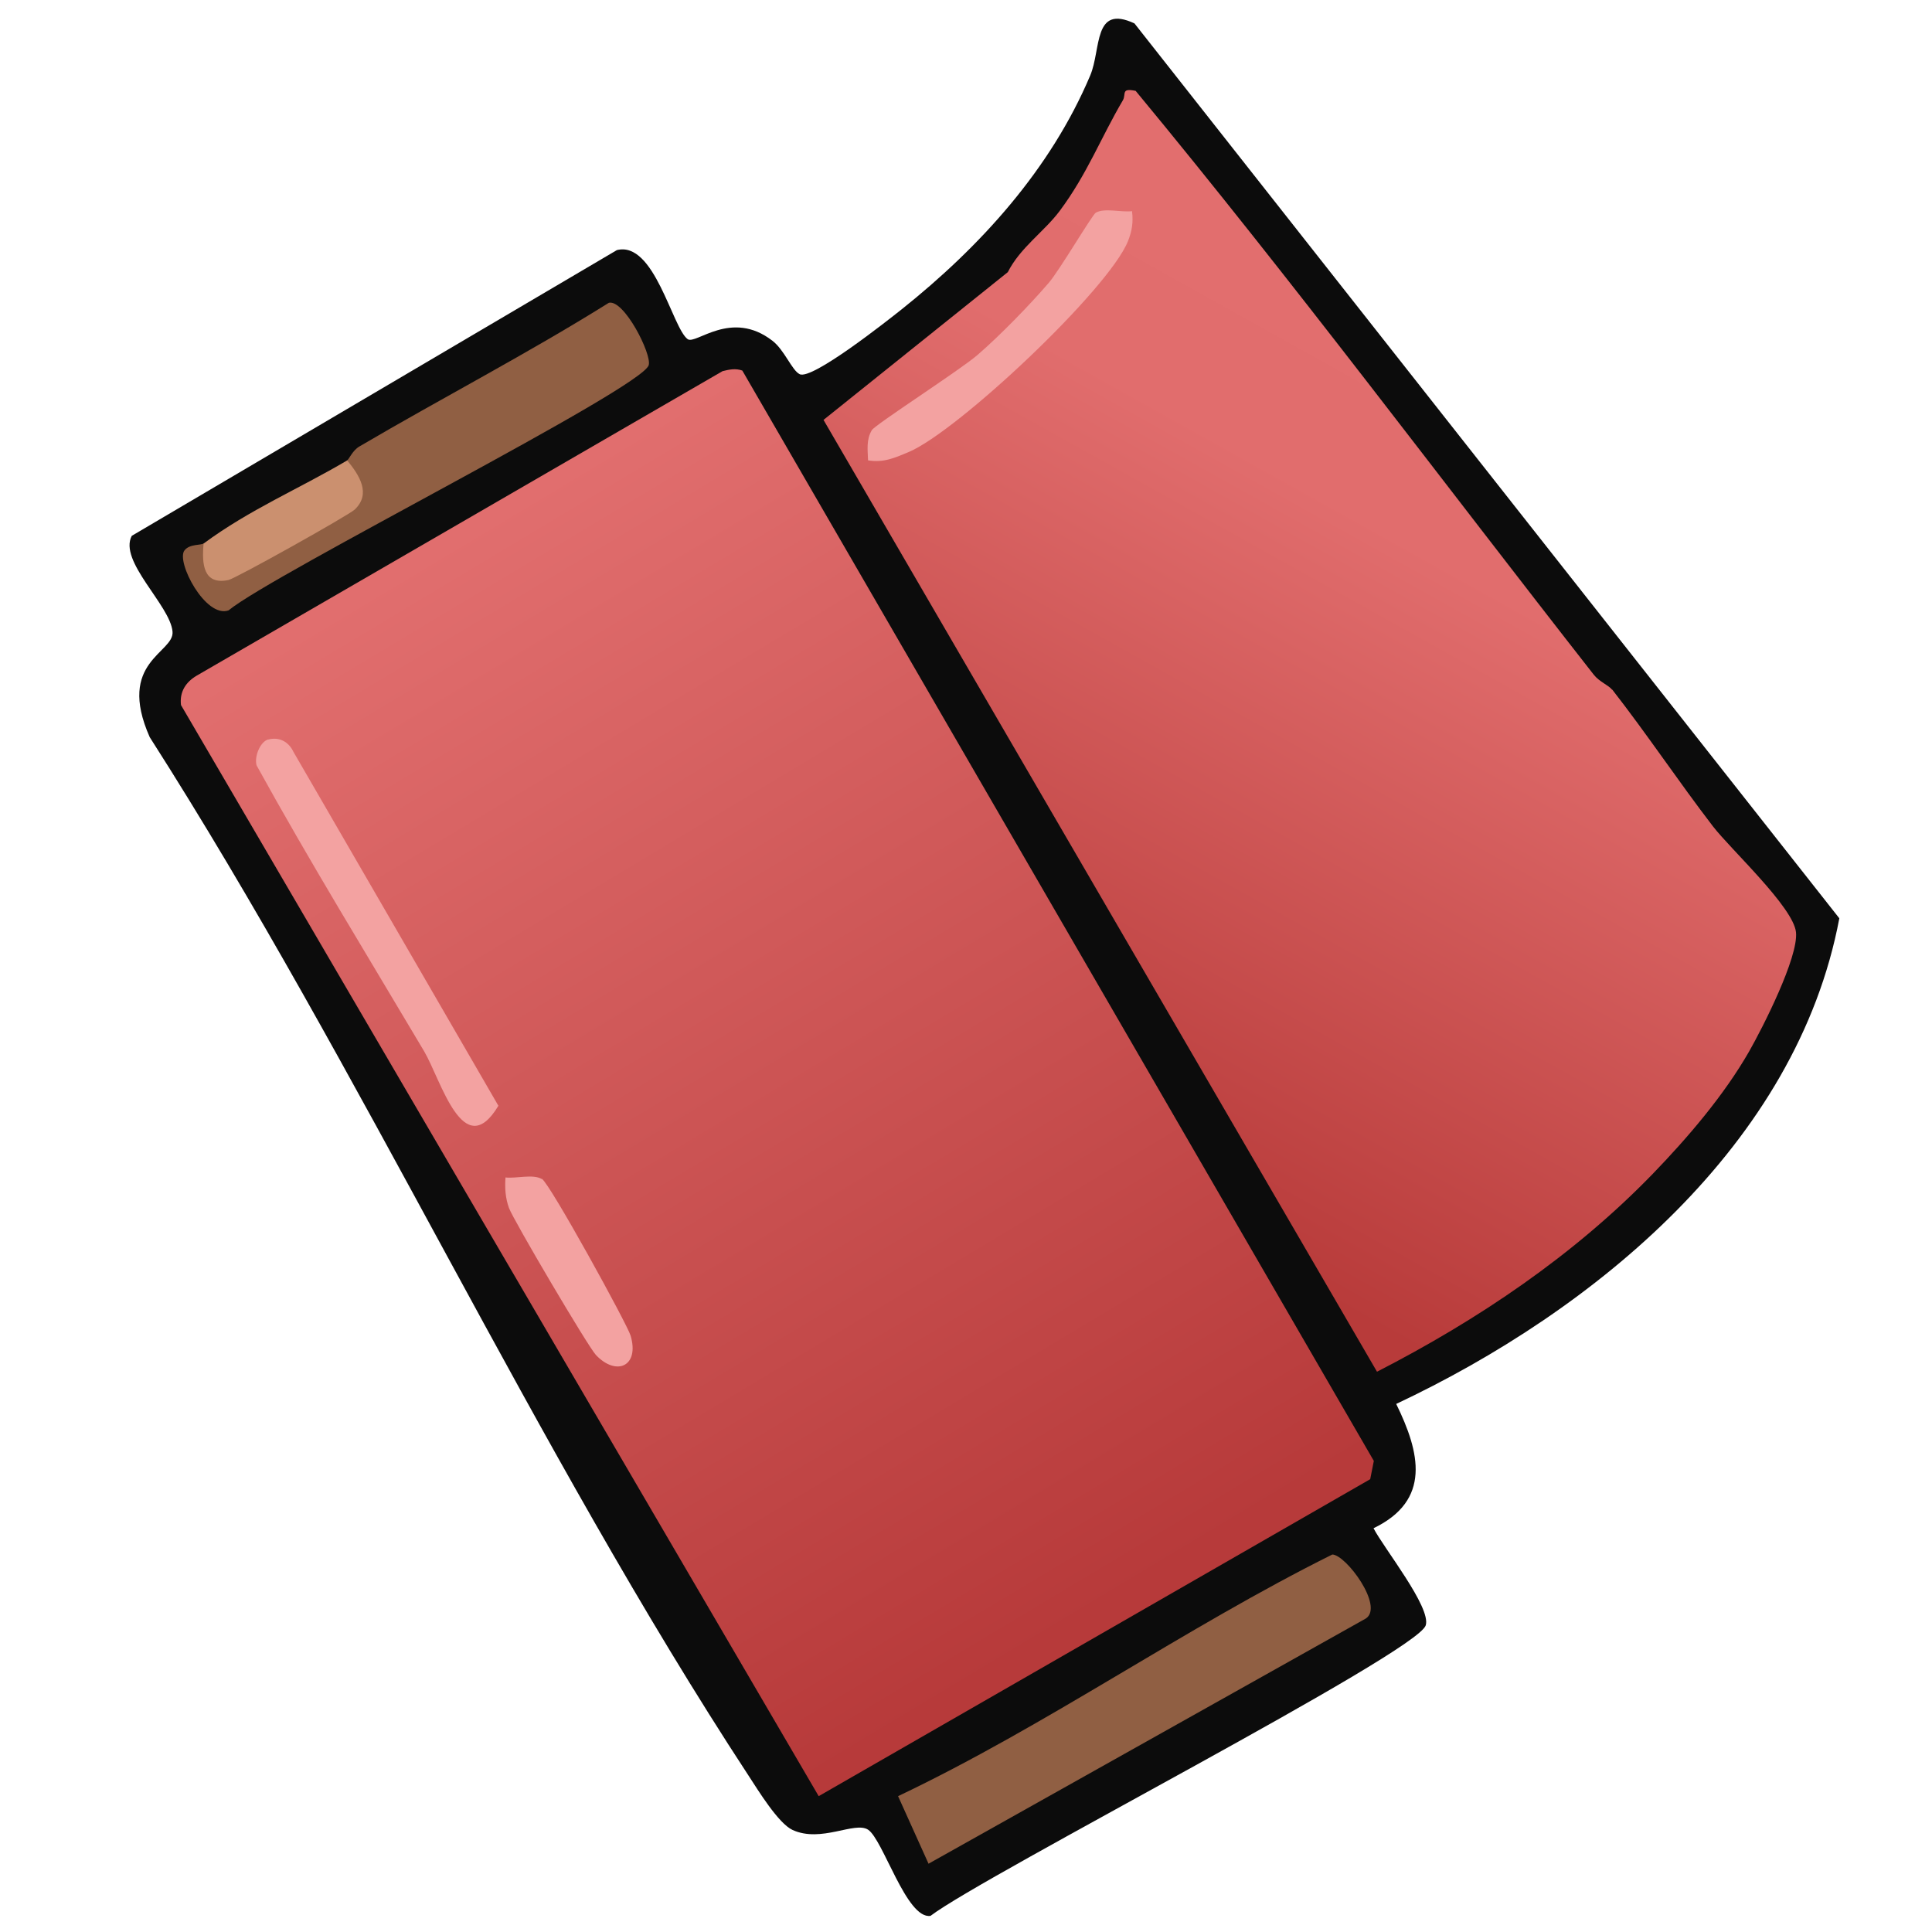 <svg xmlns="http://www.w3.org/2000/svg" data-name="fill_fabric" viewBox="0 0 128 128"><defs><linearGradient id="a" x1="-87.96" x2="-2.57" y1="-1112.73" y2="-970.38" gradientTransform="matrix(.5 0 0 .5 74 592)" gradientUnits="userSpaceOnUse"><stop offset="0" stop-color="#e16e6e"/><stop offset="1" stop-color="#b73a3a"/></linearGradient><linearGradient id="b" x1="52.23" x2="-8.16" y1="-1139.91" y2="-1031.61" gradientTransform="matrix(.5 0 0 .5 74 592)" gradientUnits="userSpaceOnUse"><stop offset="0" stop-color="#e26e6e"/><stop offset=".25" stop-color="#e16d6d"/><stop offset="1" stop-color="#b83b3a"/></linearGradient></defs><path d="M92.5 93.01c1.58 3.22 2.34 6.39-1.5 8.24.68 1.32 3.82 5.23 3.46 6.43-.55 1.82-29.19 16.51-32.81 19.25-1.59.25-3.14-5.06-4.14-5.71-.89-.57-3.1.89-5 .02-.94-.43-2.29-2.64-2.91-3.59C35.35 95.9 23.99 70.85 9.92 48.84c-2.23-5.03 1.65-5.57 1.51-7-.16-1.75-3.59-4.66-2.7-6.34l32.14-18.93c2.49-.63 3.67 5.16 4.69 5.9.54.39 2.89-2.01 5.62.11.79.61 1.29 1.96 1.8 2.21.81.41 5.78-3.52 6.75-4.29 5.23-4.17 9.87-9.28 12.5-15.5.74-1.76.18-4.73 2.93-3.45l46.7 59.29c-2.82 15-16.24 26-29.37 32.18Z" style="fill:#0c0c0c"/><path d="M47.87 24.59c.44-.11.86-.2 1.31-.04l41.84 72.24-.24 1.21-36.54 21-42.25-72.29c-.1-.87.31-1.51 1.03-1.94z" style="fill:url(#a)"/><path d="M106.81 45.68c2.31 2.96 4.42 6.13 6.68 9.07 1.17 1.52 5.34 5.36 5.5 7.02s-2.2 6.3-3.1 7.88c-1.67 2.92-4.09 5.74-6.38 8.11-5.24 5.41-11.58 9.68-18.28 13.12L54.56 27.82l12.21-9.79c.83-1.64 2.41-2.68 3.44-4.06 1.82-2.44 2.72-4.84 4.18-7.32.24-.41-.15-.84.85-.63C85.69 18.65 95.49 31.8 105.59 44.7c.38.48.98.69 1.22 1Z" style="fill:url(#b)"/><path d="M61.52 123.48 59.5 119c9.88-4.7 18.98-11.14 28.77-16.01.91.02 3.44 3.44 2.22 4.24l-28.98 16.25ZM13.5 36l.96.62c-1.08 2.33 10.68-3.8 8.1-5.06L23 30.5c.13-.08.35-.65.81-.92 5.48-3.22 11.14-6.15 16.53-9.52 1.01-.23 2.85 3.4 2.64 4.13-.45 1.55-24.85 13.8-27.84 16.25-1.52.54-3.49-3.22-2.92-3.97.34-.45 1.1-.33 1.28-.47" style="fill:#905f43"/><path d="M23 30.5c.8.97 1.61 2.21.5 3.26-.4.38-7.89 4.57-8.37 4.67-1.65.34-1.77-1.04-1.64-2.42 3.06-2.26 6.3-3.61 9.5-5.5Z" style="fill:#cb906f"/><path d="M17.76 49c.72-.2 1.36.13 1.68.81l13.58 23.45c-2.32 3.86-3.81-1.73-4.92-3.61-3.73-6.29-7.58-12.55-11.1-18.94-.17-.59.25-1.58.77-1.72ZM35.9 78.1c.52.29 5.66 9.64 5.88 10.39.6 2.04-.95 2.71-2.3 1.28-.52-.55-5.48-8.96-5.76-9.74-.24-.67-.28-1.32-.23-2.02.72.08 1.81-.24 2.4.1ZM75 14c.09.72 0 1.3-.27 1.98-1.28 3.19-11.26 12.59-14.53 13.97-.91.38-1.65.72-2.69.55-.02-.69-.13-1.36.25-2 .22-.37 5.86-3.99 7.01-4.99 1.47-1.27 3.45-3.3 4.72-4.78.72-.84 2.87-4.5 3.11-4.64.59-.33 1.69-.01 2.4-.1Z" style="fill:#f3a2a1"/></svg>